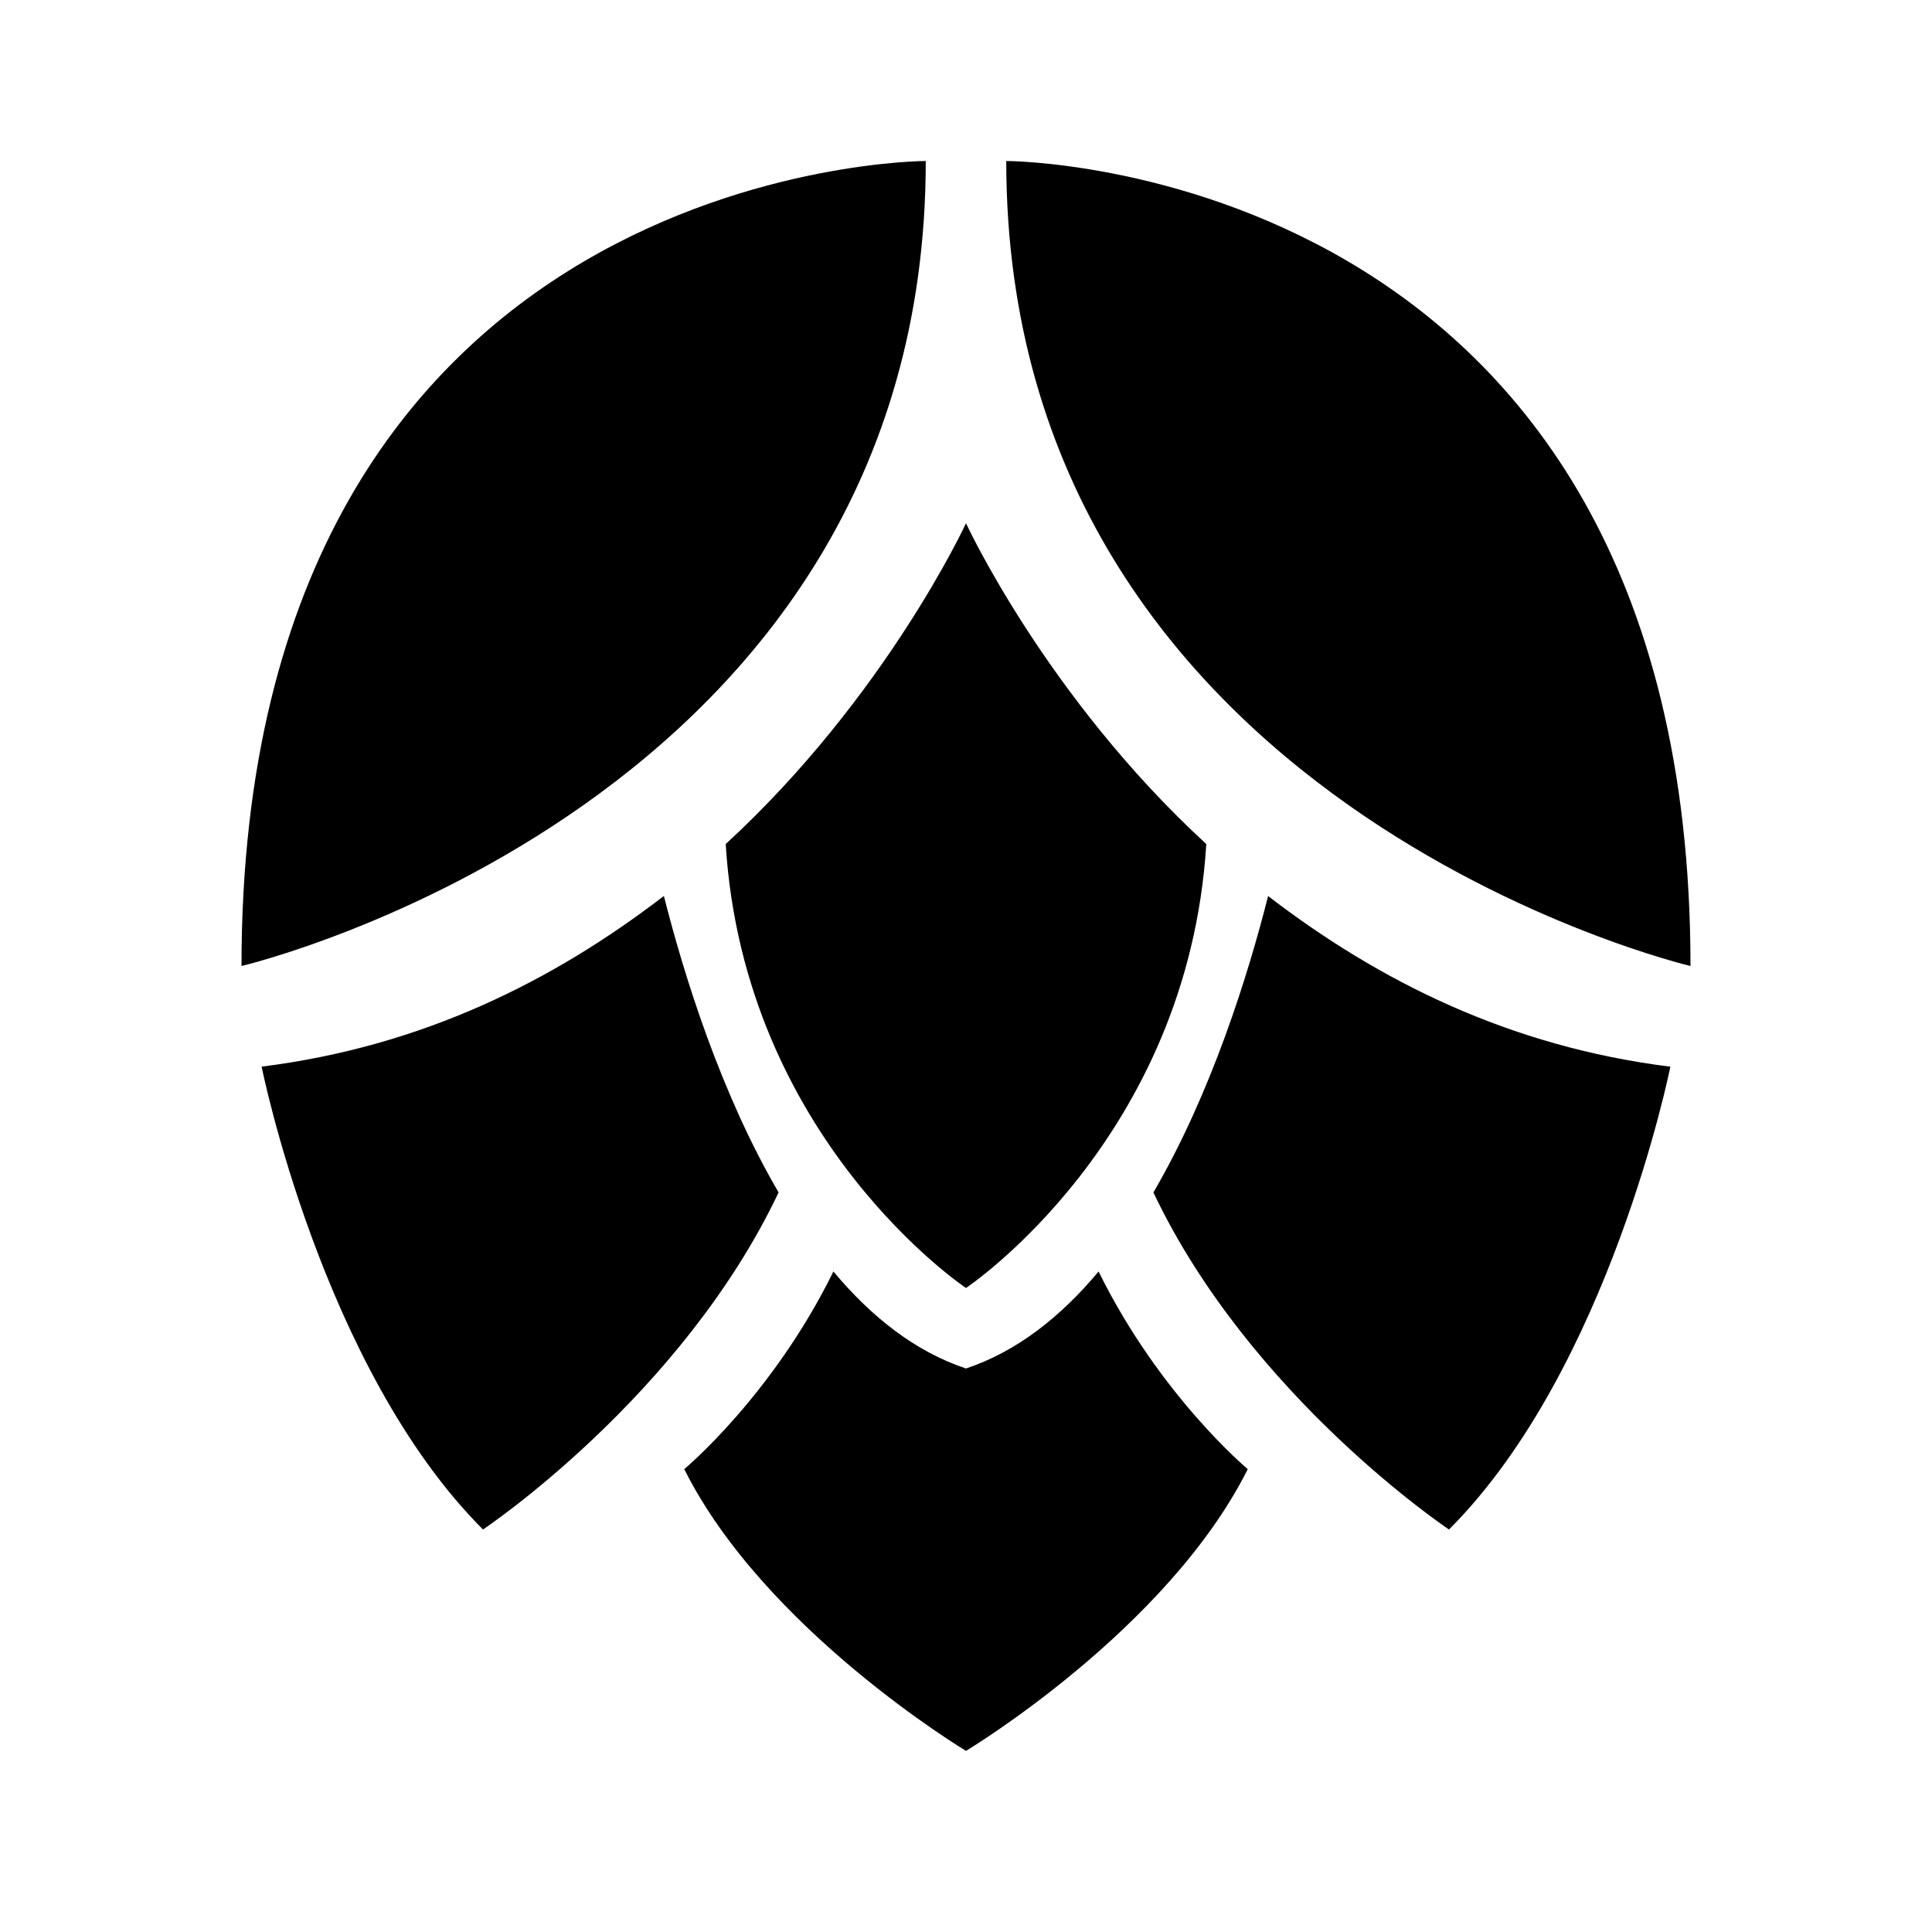 <svg xmlns="http://www.w3.org/2000/svg" version="1.1" baseProfile="full" width="24" height="24" viewBox="0 0 24.00 24.00" xml:space="preserve"><path fill="#000" fill-opacity="1" stroke-linejoin="round" d="M21 12s-8.5-2-8.5-10c0 0 8.5 0 8.5 10zM3 12C3 2 11.5 2 11.5 2c0 8-8.5 10-8.5 10zm9-5.5s.995 2.156 2.985 3.985C14.758 14.162 12 16 12 16s-2.758-1.838-2.985-5.515C11.005 8.655 12 6.5 12 6.5zm8.75 6.75S20 17 18 19c0 0-2.466-1.644-3.672-4.187.72-1.235 1.175-2.696 1.425-3.682 1.372 1.054 2.997 1.87 4.997 2.12zm-5.25 5c-1 2-3.5 3.5-3.5 3.5s-2.5-1.5-3.5-3.5c0 0 1.094-.91 1.853-2.455.465.557 1.01.993 1.647 1.205.636-.212 1.182-.648 1.647-1.205.76 1.544 1.853 2.455 1.853 2.455zm-12.25-5c2-.25 3.625-1.066 4.997-2.12.25.987.704 2.448 1.425 3.683C8.466 17.356 6 19 6 19c-2-2-2.75-5.75-2.75-5.75z"/></svg>